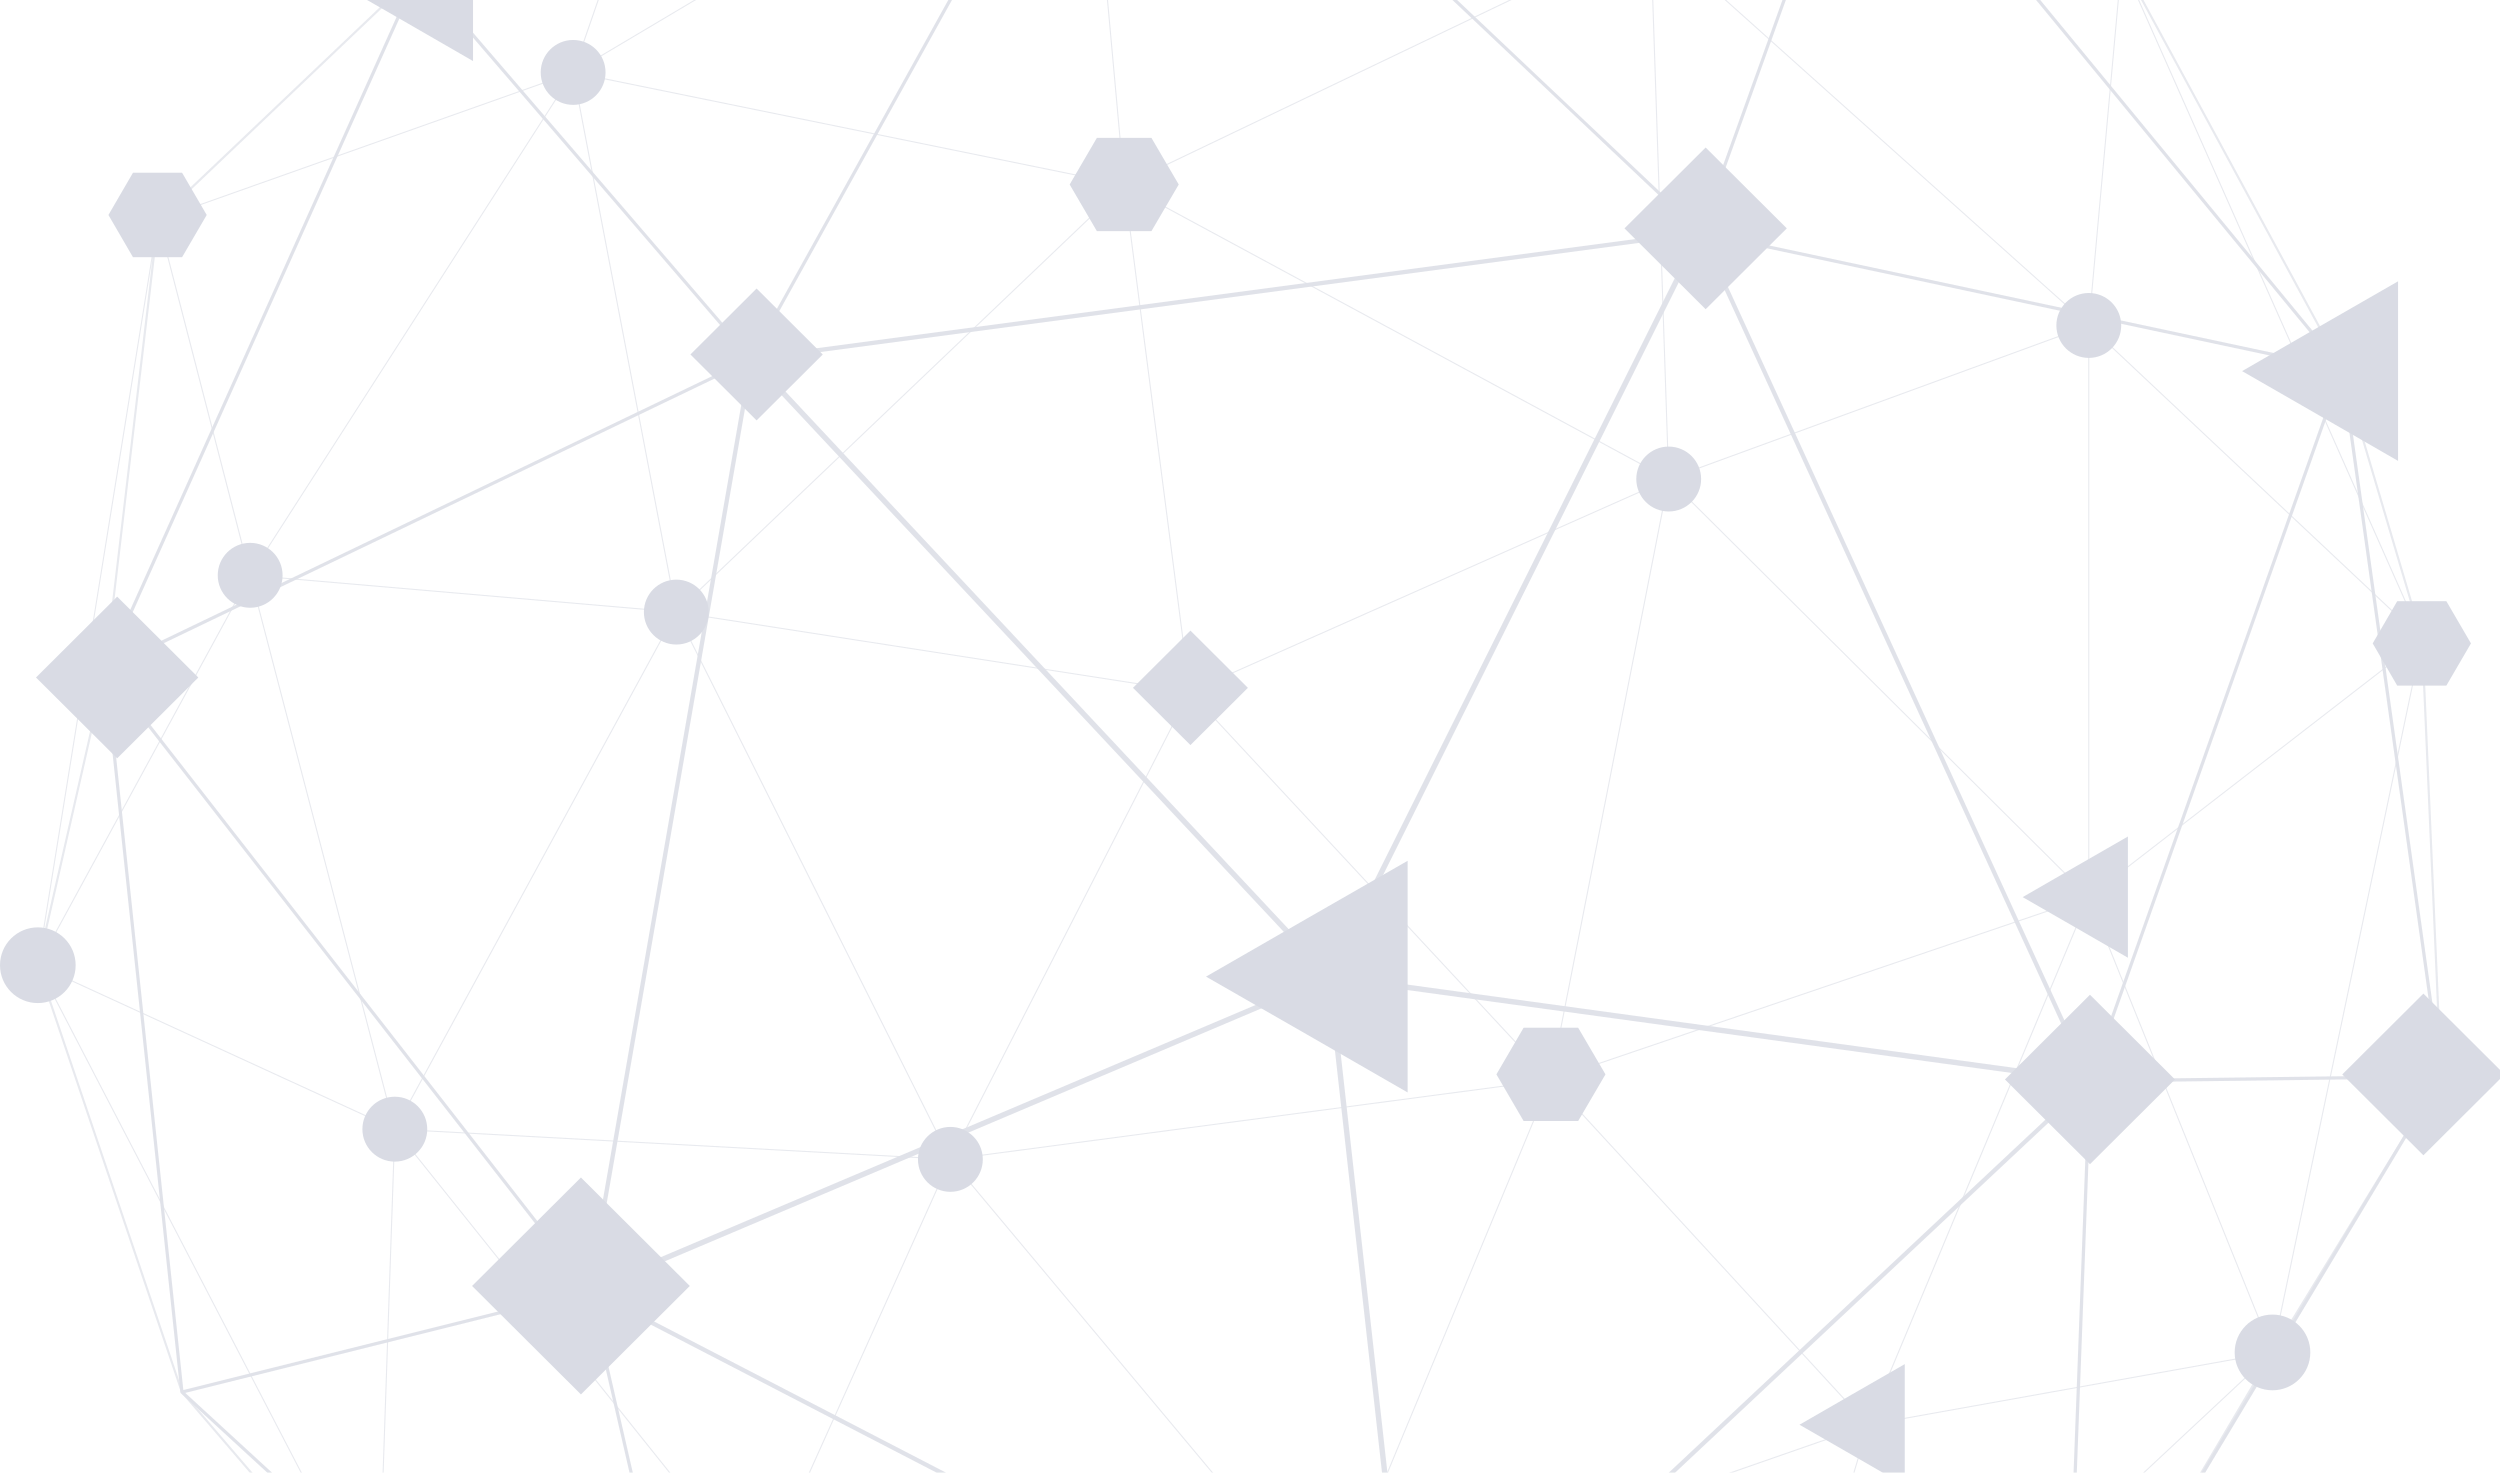 <svg width="1358" height="800" viewBox="0 0 1358 800" fill="none" xmlns="http://www.w3.org/2000/svg">
<g opacity="0.2">
<path d="M797.167 -223.018C797.126 -223.018 797.085 -223.018 797.044 -223.006C797.014 -223.006 796.985 -223.006 796.956 -223L795.065 -222.465L385.833 -169.832L383.52 -169.832C383.52 -169.832 383.473 -169.815 383.45 -169.815C383.397 -169.809 383.35 -169.803 383.297 -169.785C383.245 -169.762 383.203 -169.732 383.162 -169.697C383.145 -169.685 383.121 -169.68 383.11 -169.662L226.966 -15.723L85.503 118.822C85.485 118.839 85.473 118.863 85.456 118.886C85.432 118.921 85.403 118.951 85.385 118.986C85.368 119.021 85.356 119.062 85.35 119.098C85.344 119.127 85.326 119.151 85.326 119.174L84.528 125.966L20.991 519.722L19.975 524.176C19.975 524.176 19.975 524.199 19.975 524.217C19.969 524.258 19.975 524.299 19.975 524.34C19.975 524.381 19.975 524.416 19.993 524.452C19.993 524.463 19.993 524.481 19.993 524.493L98.27 756.33L98.27 756.336C98.282 756.371 98.305 756.395 98.323 756.424C98.341 756.459 98.358 756.501 98.382 756.536L98.382 756.542L98.388 756.542L204.923 880.727C204.923 880.727 204.953 880.751 204.97 880.762C204.982 880.774 204.994 880.792 205.012 880.809L394.973 1029.16C394.973 1029.16 394.985 1029.16 394.991 1029.17C395.02 1029.2 395.061 1029.21 395.096 1029.23C395.131 1029.24 395.167 1029.26 395.202 1029.27C395.208 1029.27 395.214 1029.27 395.225 1029.27L557.521 1059.24L775.583 1100.07C775.612 1100.07 775.636 1100.07 775.665 1100.07C775.706 1100.07 775.747 1100.07 775.788 1100.07C775.829 1100.07 775.865 1100.05 775.906 1100.04C775.929 1100.03 775.958 1100.03 775.982 1100.01L947.359 1003.67L1122.84 924.071C1122.84 924.071 1122.89 924.042 1122.92 924.024C1122.93 924.012 1122.95 924.006 1122.97 923.989C1123.02 923.948 1123.07 923.895 1123.1 923.836L1234.92 734.949L1326.48 585.14C1326.48 585.14 1326.5 585.105 1326.51 585.081C1326.51 585.064 1326.52 585.046 1326.53 585.029C1326.55 584.964 1326.57 584.899 1326.57 584.835C1326.57 584.829 1326.57 584.817 1326.57 584.811L1316.3 347.157C1316.3 347.157 1316.29 347.139 1316.29 347.128C1316.29 347.092 1316.29 347.051 1316.28 347.016L1272.84 200.427C1272.84 200.427 1272.83 200.415 1272.83 200.403C1272.81 200.374 1272.81 200.339 1272.79 200.309L1153.05 -20.852L1153.05 -20.858C1153.05 -20.858 1153.05 -20.858 1153.05 -20.864C1153.02 -20.922 1152.97 -20.97 1152.92 -21.017C1152.91 -21.028 1152.9 -21.034 1152.89 -21.046C1152.88 -21.046 1152.88 -21.058 1152.86 -21.064L1011.4 -117.152C1011.4 -117.152 1011.38 -117.158 1011.37 -117.164C1011.35 -117.176 1011.34 -117.188 1011.33 -117.193L797.378 -222.947C797.378 -222.947 797.326 -222.959 797.296 -222.971C797.255 -222.983 797.214 -223 797.173 -223.006L797.167 -223.018ZM1010.77 -116.171L1143.13 -26.269L810.604 -215.115L1010.78 -116.171L1010.77 -116.171ZM1271.73 200.809L1313.22 340.835L1157.34 -10.47L1271.72 200.809L1271.73 200.809ZM1325.39 584.67L1235.23 732.182L1315.27 350.676L1325.39 584.67ZM1122.18 923.072L949.261 1001.51L1232.35 736.97L1122.18 923.072ZM395.578 1028.15L209.279 882.66L554.751 1057.53L395.583 1028.15L395.578 1028.15ZM99.344 755.866L22.933 529.546L203.344 877.09L99.344 755.86L99.344 755.866ZM57.72 363.808C57.72 363.808 57.72 363.779 57.72 363.761C57.72 363.755 57.72 363.75 57.72 363.744L86.213 121.63L135.563 312.474L21.818 521.355L57.72 363.802L57.72 363.808ZM227.787 -14.871L382.616 -167.511L311.09 39.126L87.792 118.287L227.781 -14.859L227.787 -14.871ZM86.471 119.538L86.747 119.274L310.614 39.913L136.009 311.792L86.418 120.02L86.477 119.532L86.471 119.538ZM383.767 -168.646L384.894 -168.646L589.355 -126.206L311.864 38.685L383.567 -168.446L383.773 -168.646L383.767 -168.646ZM797.061 -221.802L797.143 -221.76L895.984 -36.928L590.986 -126.406L795.547 -221.373L797.067 -221.802L797.061 -221.802ZM1152.08 -20.176L1152.18 -19.994L1134.39 176.184L897.393 -36.105L1151.86 -20.335L1152.08 -20.182L1152.08 -20.176ZM1315.12 347.263L1134.93 486.707L1134.93 177.477L1315.03 346.94L1315.12 347.263ZM1233.91 734.344L1233.85 734.444L1015.2 773.622L1134.63 488.064L1233.95 734.273L1233.92 734.332L1233.91 734.344ZM946.842 1002.62C946.842 1002.62 946.83 1002.63 946.819 1002.63C946.813 1002.63 946.801 1002.63 946.795 1002.64L946.784 1002.64L722.823 876.015L1014.27 774.48L946.948 1002.56L946.836 1002.61L946.842 1002.62ZM557.733 1058.09L557.539 1058.06L412.947 860.997L721.484 876.215L557.75 1058.09L557.738 1058.09L557.733 1058.09ZM205.775 879.922L205.681 879.811L214.732 614.165L411.785 860.427L205.88 880.004L205.775 879.922ZM646.758 375.912L906.045 260.71L842.138 585.963L646.758 375.912ZM841.709 586.368L516.759 629.401L646.33 376.311L841.709 586.362L841.709 586.368ZM646.5 375.383L611.056 100.978L905.775 260.193L646.506 375.389L646.5 375.383ZM645.919 375.46L368.012 332.28L610.475 101.054L645.919 375.46ZM645.813 376.035L516.249 629.113L367.894 332.85L645.813 376.03L645.813 376.035ZM841.844 586.938L722.036 875.375L516.812 629.982L841.844 586.938ZM906.62 260.804L1134.09 487.159L842.701 586.133L906.626 260.798L906.62 260.804ZM611.338 100.455L896.283 -36.005L906.127 259.705L611.338 100.455ZM367.566 331.892L311.688 39.707L610.082 100.613L367.566 331.892ZM515.756 629.442L214.944 613.09L367.366 333.109L515.756 629.442ZM515.803 630.035L412.278 860.104L215.102 613.689L515.803 630.035ZM516.319 630.311L721.461 875.61L412.795 860.386L516.319 630.311ZM842.402 587.12L1014.19 773.874L722.635 875.445L842.396 587.12L842.402 587.12ZM842.83 586.715L1134.1 487.776L1014.62 773.463L842.83 586.715ZM906.973 260.328L1134.33 177.201L1134.33 486.584L906.973 260.328ZM906.72 259.793L896.882 -35.782L1134.07 176.672L906.72 259.793ZM610.945 99.99L590.476 -125.954L895.743 -36.393L610.945 99.996L610.945 99.99ZM610.364 100.073L312.123 39.196L589.895 -125.866L610.364 100.073ZM367.014 332.151L136.39 312.25L311.166 40.113L367.014 332.151ZM366.902 332.733L214.556 612.567L136.267 312.826L366.902 332.727L366.902 332.733ZM214.016 612.838L21.155 524.27L21.337 523.465L135.786 313.302L214.022 612.843L214.016 612.838ZM21.407 525.027L214.163 613.548L205.111 879.153L205.017 879.041L21.701 525.903L21.407 525.033L21.407 525.027ZM206.555 880.533L412.219 860.979L556.67 1057.85L206.878 880.786L206.549 880.533L206.555 880.533ZM558.425 1058.22L722.177 876.315L946.185 1002.97L558.537 1058.24L558.425 1058.22ZM1014.95 774.262L1233.45 735.114L1233.42 735.172L947.676 1002.19L1014.95 774.262ZM1134.98 487.389L1315.16 347.968L1315.17 348.303L1234.32 733.633L1134.98 487.389ZM1314.7 345.811L1134.93 176.672L1152.68 -19.066L1153.78 -17.045L1314.51 345.195L1314.69 345.811L1314.7 345.811ZM1150.9 -20.987L896.747 -36.739L798.042 -221.326L801.423 -219.651L1149.18 -22.151L1150.9 -20.987L1150.9 -20.987ZM590.112 -126.659L387.741 -168.669L610.692 -169.245C610.692 -169.245 610.745 -169.256 610.769 -169.262C610.798 -169.262 610.821 -169.262 610.851 -169.268L791.984 -220.38L590.112 -126.659ZM560.339 1058.57L944.776 1003.77L775.589 1098.88L560.339 1058.57ZM791.209 -221.379L610.61 -170.414L390.535 -169.844L791.209 -221.379ZM82.926 139.58L56.569 363.567L23.027 510.779L82.926 139.58Z" fill="#8C94AD"/>
<path d="M609.93 -170.843L609.66 -170.361L227.054 -16.122C227.054 -16.122 227.025 -16.104 227.007 -16.099C226.984 -16.087 226.96 -16.075 226.937 -16.063C226.925 -16.057 226.919 -16.052 226.908 -16.046C226.884 -16.034 226.867 -16.016 226.843 -15.999C226.831 -15.987 226.82 -15.981 226.808 -15.969C226.808 -15.969 226.802 -15.963 226.796 -15.957C226.79 -15.952 226.778 -15.94 226.773 -15.934C226.755 -15.916 226.737 -15.893 226.72 -15.875C226.708 -15.858 226.69 -15.846 226.679 -15.828C226.679 -15.822 226.667 -15.816 226.661 -15.805C226.649 -15.787 226.638 -15.764 226.626 -15.74C226.614 -15.717 226.602 -15.699 226.591 -15.675C226.591 -15.675 226.591 -15.67 226.585 -15.664L56.353 363.309C56.353 363.309 56.347 363.333 56.341 363.344C56.335 363.362 56.329 363.374 56.323 363.391C56.323 363.391 56.323 363.397 56.323 363.403C56.323 363.421 56.312 363.438 56.312 363.456C56.312 363.474 56.306 363.491 56.3 363.509C56.3 363.521 56.294 363.538 56.294 363.55C56.294 363.55 56.294 363.562 56.294 363.568C56.294 363.585 56.294 363.603 56.294 363.62C56.294 363.644 56.294 363.662 56.294 363.679C56.294 363.691 56.294 363.703 56.294 363.72C56.294 363.726 56.294 363.738 56.294 363.744C56.294 363.744 56.294 363.756 56.294 363.761L97.972 756.248C97.972 756.248 97.977 756.289 97.983 756.307C97.983 756.324 97.983 756.348 97.995 756.365C97.995 756.377 98.001 756.383 98.007 756.389C98.013 756.418 98.024 756.448 98.036 756.477C98.036 756.483 98.036 756.495 98.048 756.501C98.048 756.501 98.048 756.512 98.054 756.518C98.054 756.53 98.065 756.542 98.071 756.553C98.083 756.577 98.101 756.606 98.118 756.63C98.136 756.653 98.148 756.677 98.165 756.7C98.183 756.724 98.2 756.741 98.224 756.765C98.236 756.777 98.242 756.788 98.253 756.8C98.253 756.8 98.253 756.8 98.253 756.806L394.757 1029.35C394.774 1029.37 394.798 1029.38 394.815 1029.4C394.833 1029.41 394.851 1029.43 394.874 1029.44C394.88 1029.44 394.886 1029.45 394.892 1029.45C394.915 1029.47 394.939 1029.48 394.962 1029.49C394.986 1029.5 395.003 1029.51 395.027 1029.52C395.032 1029.52 395.038 1029.52 395.044 1029.53C395.068 1029.53 395.091 1029.54 395.115 1029.54C395.121 1029.54 395.132 1029.54 395.138 1029.55C395.15 1029.55 395.162 1029.56 395.179 1029.56L395.191 1029.56L775.543 1100.36C775.543 1100.36 775.548 1100.36 775.554 1100.36C775.566 1100.36 775.572 1100.36 775.584 1100.36C775.613 1100.36 775.636 1100.36 775.666 1100.36C775.689 1100.36 775.713 1100.36 775.736 1100.36L775.748 1100.36C775.748 1100.36 775.748 1100.36 775.754 1100.36C775.777 1100.36 775.801 1100.35 775.824 1100.34C775.848 1100.34 775.877 1100.34 775.901 1100.33C775.906 1100.33 775.918 1100.33 775.924 1100.33C775.942 1100.33 775.959 1100.32 775.977 1100.31C775.977 1100.31 775.983 1100.31 775.989 1100.31C776.012 1100.31 776.036 1100.3 776.059 1100.29C776.071 1100.29 776.077 1100.28 776.088 1100.28C776.088 1100.28 776.094 1100.28 776.1 1100.28L1123 924.318C1123 924.318 1123.02 924.306 1123.02 924.306C1123.05 924.294 1123.06 924.283 1123.09 924.271C1123.1 924.265 1123.1 924.259 1123.12 924.253C1123.13 924.242 1123.15 924.224 1123.17 924.212C1123.18 924.2 1123.2 924.195 1123.21 924.183C1123.21 924.183 1123.22 924.171 1123.22 924.171C1123.23 924.165 1123.24 924.153 1123.24 924.148C1123.26 924.13 1123.27 924.112 1123.29 924.101C1123.3 924.083 1123.32 924.065 1123.33 924.048C1123.33 924.036 1123.34 924.024 1123.35 924.012C1123.35 924.012 1123.35 924.007 1123.36 924.001L1326.74 585.293C1326.74 585.293 1326.75 585.275 1326.75 585.264C1326.77 585.228 1326.79 585.193 1326.81 585.158C1326.81 585.146 1326.81 585.14 1326.81 585.128C1326.81 585.117 1326.82 585.111 1326.82 585.099C1326.82 585.081 1326.84 585.064 1326.84 585.046C1326.86 584.982 1326.87 584.911 1326.87 584.841L1326.87 584.829C1326.87 584.829 1326.87 584.817 1326.87 584.811C1326.87 584.782 1326.87 584.752 1326.87 584.717L1273.15 200.474C1273.15 200.433 1273.14 200.398 1273.13 200.357C1273.13 200.345 1273.13 200.333 1273.11 200.321L1273.11 200.31C1273.09 200.239 1273.05 200.174 1273.01 200.116C1273.01 200.104 1273 200.092 1272.98 200.08C1272.98 200.075 1272.97 200.063 1272.97 200.051L1011.76 -117.211C1011.76 -117.211 1011.75 -117.217 1011.75 -117.223C1011.74 -117.229 1011.74 -117.234 1011.73 -117.24C1011.7 -117.276 1011.67 -117.311 1011.63 -117.34C1011.62 -117.34 1011.61 -117.346 1011.61 -117.352C1011.58 -117.375 1011.55 -117.393 1011.52 -117.411C1011.51 -117.411 1011.51 -117.416 1011.5 -117.422C1011.47 -117.44 1011.44 -117.452 1011.41 -117.463C1011.4 -117.463 1011.39 -117.475 1011.38 -117.475C1011.38 -117.475 1011.37 -117.475 1011.36 -117.475C1011.33 -117.487 1011.3 -117.493 1011.27 -117.499C1011.25 -117.499 1011.23 -117.511 1011.21 -117.511L611.574 -170.561C611.521 -170.802 611.374 -171.013 611.145 -171.143C610.722 -171.378 610.182 -171.225 609.948 -170.802L609.93 -170.843ZM720.886 532.625L765.217 930.129L323.23 701.206L720.886 532.625ZM321.715 698.662L408.868 197.93L719.618 529.975L321.715 698.662ZM723.792 532.219L1132.34 588.266L768.117 929.641L723.798 532.219L723.792 532.219ZM724.35 529.328L923.879 129.362L1133.11 585.405L724.35 529.328ZM721.749 527.959L410.952 195.856L921.373 127.799L721.749 527.954L721.749 527.959ZM319.356 698.509L58.519 363.991L406.696 196.731L319.361 698.503L319.356 698.509ZM764.061 932.185L395.983 1027.62L321.492 702.963L764.061 932.185ZM1134.24 589.706L1121.75 922.679L769.667 931.404L1134.24 589.706ZM925.652 127.606L1271.11 201.238L1135.25 584.441L925.652 127.606ZM921.543 125.414L409.625 193.67L610.705 -168.604L921.549 125.414L921.543 125.414ZM406.743 194.734C406.743 194.734 406.743 194.751 406.743 194.763L58.941 361.834L227.618 -13.678L406.749 194.728L406.743 194.734ZM318.598 700.407L99.592 755.061L58.348 366.646L318.598 700.401L318.598 700.407ZM100.625 756.624L319.209 702.075C319.309 702.158 319.414 702.222 319.532 702.275L393.841 1026.14L100.631 756.624L100.625 756.624ZM399.388 1028.57L766.021 933.501C766.051 933.525 766.086 933.543 766.121 933.566L774.756 1098.43L399.388 1028.57ZM767.876 933.478C767.97 933.396 768.052 933.308 768.123 933.208L1118.72 924.518L776.505 1098.1L767.882 933.472L767.876 933.478ZM1136.05 588.383C1136.18 588.29 1136.3 588.178 1136.39 588.049L1324.42 585.734L1123.61 920.152L1136.06 588.383L1136.05 588.383ZM1136.47 586.286L1271.9 204.281L1324.98 583.965L1136.47 586.286ZM925.083 125.684C925.053 125.62 925.03 125.561 924.989 125.502L1011.37 -114.919L1269.99 199.199L925.077 125.684L925.083 125.684ZM1009.88 -115.942L923.398 124.744L613.288 -168.587L1009.88 -115.942L1009.88 -115.942ZM407.823 193.288L228.851 -14.935L608.298 -167.905L407.823 193.288Z" fill="#657092"/>
<path d="M625.452 74.88L640.288 100.222L625.452 125.562L595.831 125.562L581.046 100.222L595.831 74.88L625.452 74.88Z" fill="#3F4C77"/>
<path d="M857.256 558.257L872.092 583.598L857.256 608.939L827.636 608.939L812.851 583.598L827.636 558.257L857.256 558.257Z" fill="#3F4C77"/>
<path d="M98.918 93.843L112.288 116.771L98.918 139.698L72.225 139.698L58.902 116.771L72.225 93.843L98.918 93.843Z" fill="#3F4C77"/>
<path d="M1328.86 326.567L1342.23 349.495L1328.86 372.422L1302.17 372.422L1288.85 349.495L1302.17 326.567L1328.86 326.567Z" fill="#3F4C77"/>
<path d="M1098.71 487.319L1127.29 470.828L1155.88 454.393L1155.88 487.319L1155.88 520.245L1127.29 503.754L1098.71 487.319Z" fill="#3F4C77"/>
<path d="M977.483 773.914L1006.07 757.423L1034.66 740.988L1034.66 773.914L1034.66 806.84L1006.07 790.349L977.483 773.914Z" fill="#3F4C77"/>
<path d="M172.213 -15.621L214.578 -40.056L256.942 -64.407L256.942 -15.621L256.942 33.164L214.578 8.729L172.213 -15.621Z" fill="#3F4C77"/>
<path d="M1217.9 201.586L1260.26 177.151L1302.63 152.8L1302.63 201.586L1302.63 250.371L1260.26 225.936L1217.9 201.586Z" fill="#3F4C77"/>
<path d="M655.101 530.502L709.865 498.987L764.629 467.581L764.629 530.502L764.629 593.424L709.865 561.908L655.101 530.502Z" fill="#3F4C77"/>
<path d="M315.566 639.615L256.431 698.533L315.566 757.451L374.701 698.533L315.566 639.615Z" fill="#3F4C77"/>
<path d="M410.98 156.731L375.03 192.549L410.98 228.366L446.929 192.549L410.98 156.731Z" fill="#3F4C77"/>
<path d="M646.644 342.536L615.433 373.632L646.644 404.728L677.855 373.632L646.644 342.536Z" fill="#3F4C77"/>
<path d="M1135.27 540.35L1089.08 586.367L1135.27 632.383L1181.46 586.367L1135.27 540.35Z" fill="#3F4C77"/>
<path d="M63.645 324.093L19.562 368.013L63.645 411.934L107.727 368.013L63.645 324.093Z" fill="#3F4C77"/>
<path d="M926.504 80.129L882.422 124.05L926.504 167.971L970.587 124.05L926.504 80.129Z" fill="#3F4C77"/>
<path d="M1316.4 539.716L1272.32 583.637L1316.4 627.557L1360.48 583.637L1316.4 539.716Z" fill="#3F4C77"/>
<path d="M924.052 260.214C924.052 250.479 916.168 242.588 906.442 242.588C896.716 242.588 888.832 250.479 888.832 260.214C888.832 269.949 896.716 277.841 906.442 277.841C916.168 277.841 924.052 269.949 924.052 260.214Z" fill="#3F4C77"/>
<path d="M384.986 332.484C384.986 322.749 377.102 314.858 367.376 314.858C357.65 314.858 349.766 322.749 349.766 332.484C349.766 342.219 357.65 350.111 367.376 350.111C377.102 350.111 384.986 342.219 384.986 332.484Z" fill="#3F4C77"/>
<path d="M533.859 629.77C533.859 620.035 525.975 612.143 516.249 612.143C506.523 612.143 498.639 620.035 498.639 629.77C498.639 639.505 506.523 647.396 516.249 647.396C525.975 647.396 533.859 639.505 533.859 629.77Z" fill="#3F4C77"/>
<path d="M232.077 613.365C232.077 603.63 224.193 595.738 214.467 595.738C204.741 595.738 196.857 603.63 196.857 613.365C196.857 623.1 204.741 630.992 214.467 630.992C224.193 630.992 232.077 623.1 232.077 613.365Z" fill="#3F4C77"/>
<path d="M153.497 312.508C153.497 302.773 145.613 294.881 135.887 294.881C126.161 294.881 118.277 302.773 118.277 312.508C118.277 322.243 126.161 330.135 135.887 330.135C145.613 330.135 153.497 322.243 153.497 312.508Z" fill="#3F4C77"/>
<path d="M328.932 39.34C328.932 29.605 321.048 21.713 311.322 21.713C301.596 21.713 293.712 29.605 293.712 39.34C293.712 49.075 301.596 56.967 311.322 56.967C321.048 56.967 328.932 49.075 328.932 39.34Z" fill="#3F4C77"/>
<path d="M1152.24 176.788C1152.24 167.053 1144.36 159.162 1134.63 159.162C1124.91 159.162 1117.02 167.053 1117.02 176.788C1117.02 186.523 1124.91 194.415 1134.63 194.415C1144.36 194.415 1152.24 186.523 1152.24 176.788Z" fill="#3F4C77"/>
<path d="M41.091 524.308C41.091 512.951 31.892 503.744 20.546 503.744C9.199 503.744 0 512.951 0 524.308C0 535.666 9.199 544.873 20.546 544.873C31.892 544.873 41.091 535.666 41.091 524.308Z" fill="#3F4C77"/>
<path d="M1254.96 734.641C1254.96 723.284 1245.76 714.077 1234.42 714.077C1223.07 714.077 1213.87 723.284 1213.87 734.641C1213.87 745.999 1223.07 755.206 1234.42 755.206C1245.76 755.206 1254.96 745.999 1254.96 734.641Z" fill="#3F4C77"/>
</g>
</svg>

